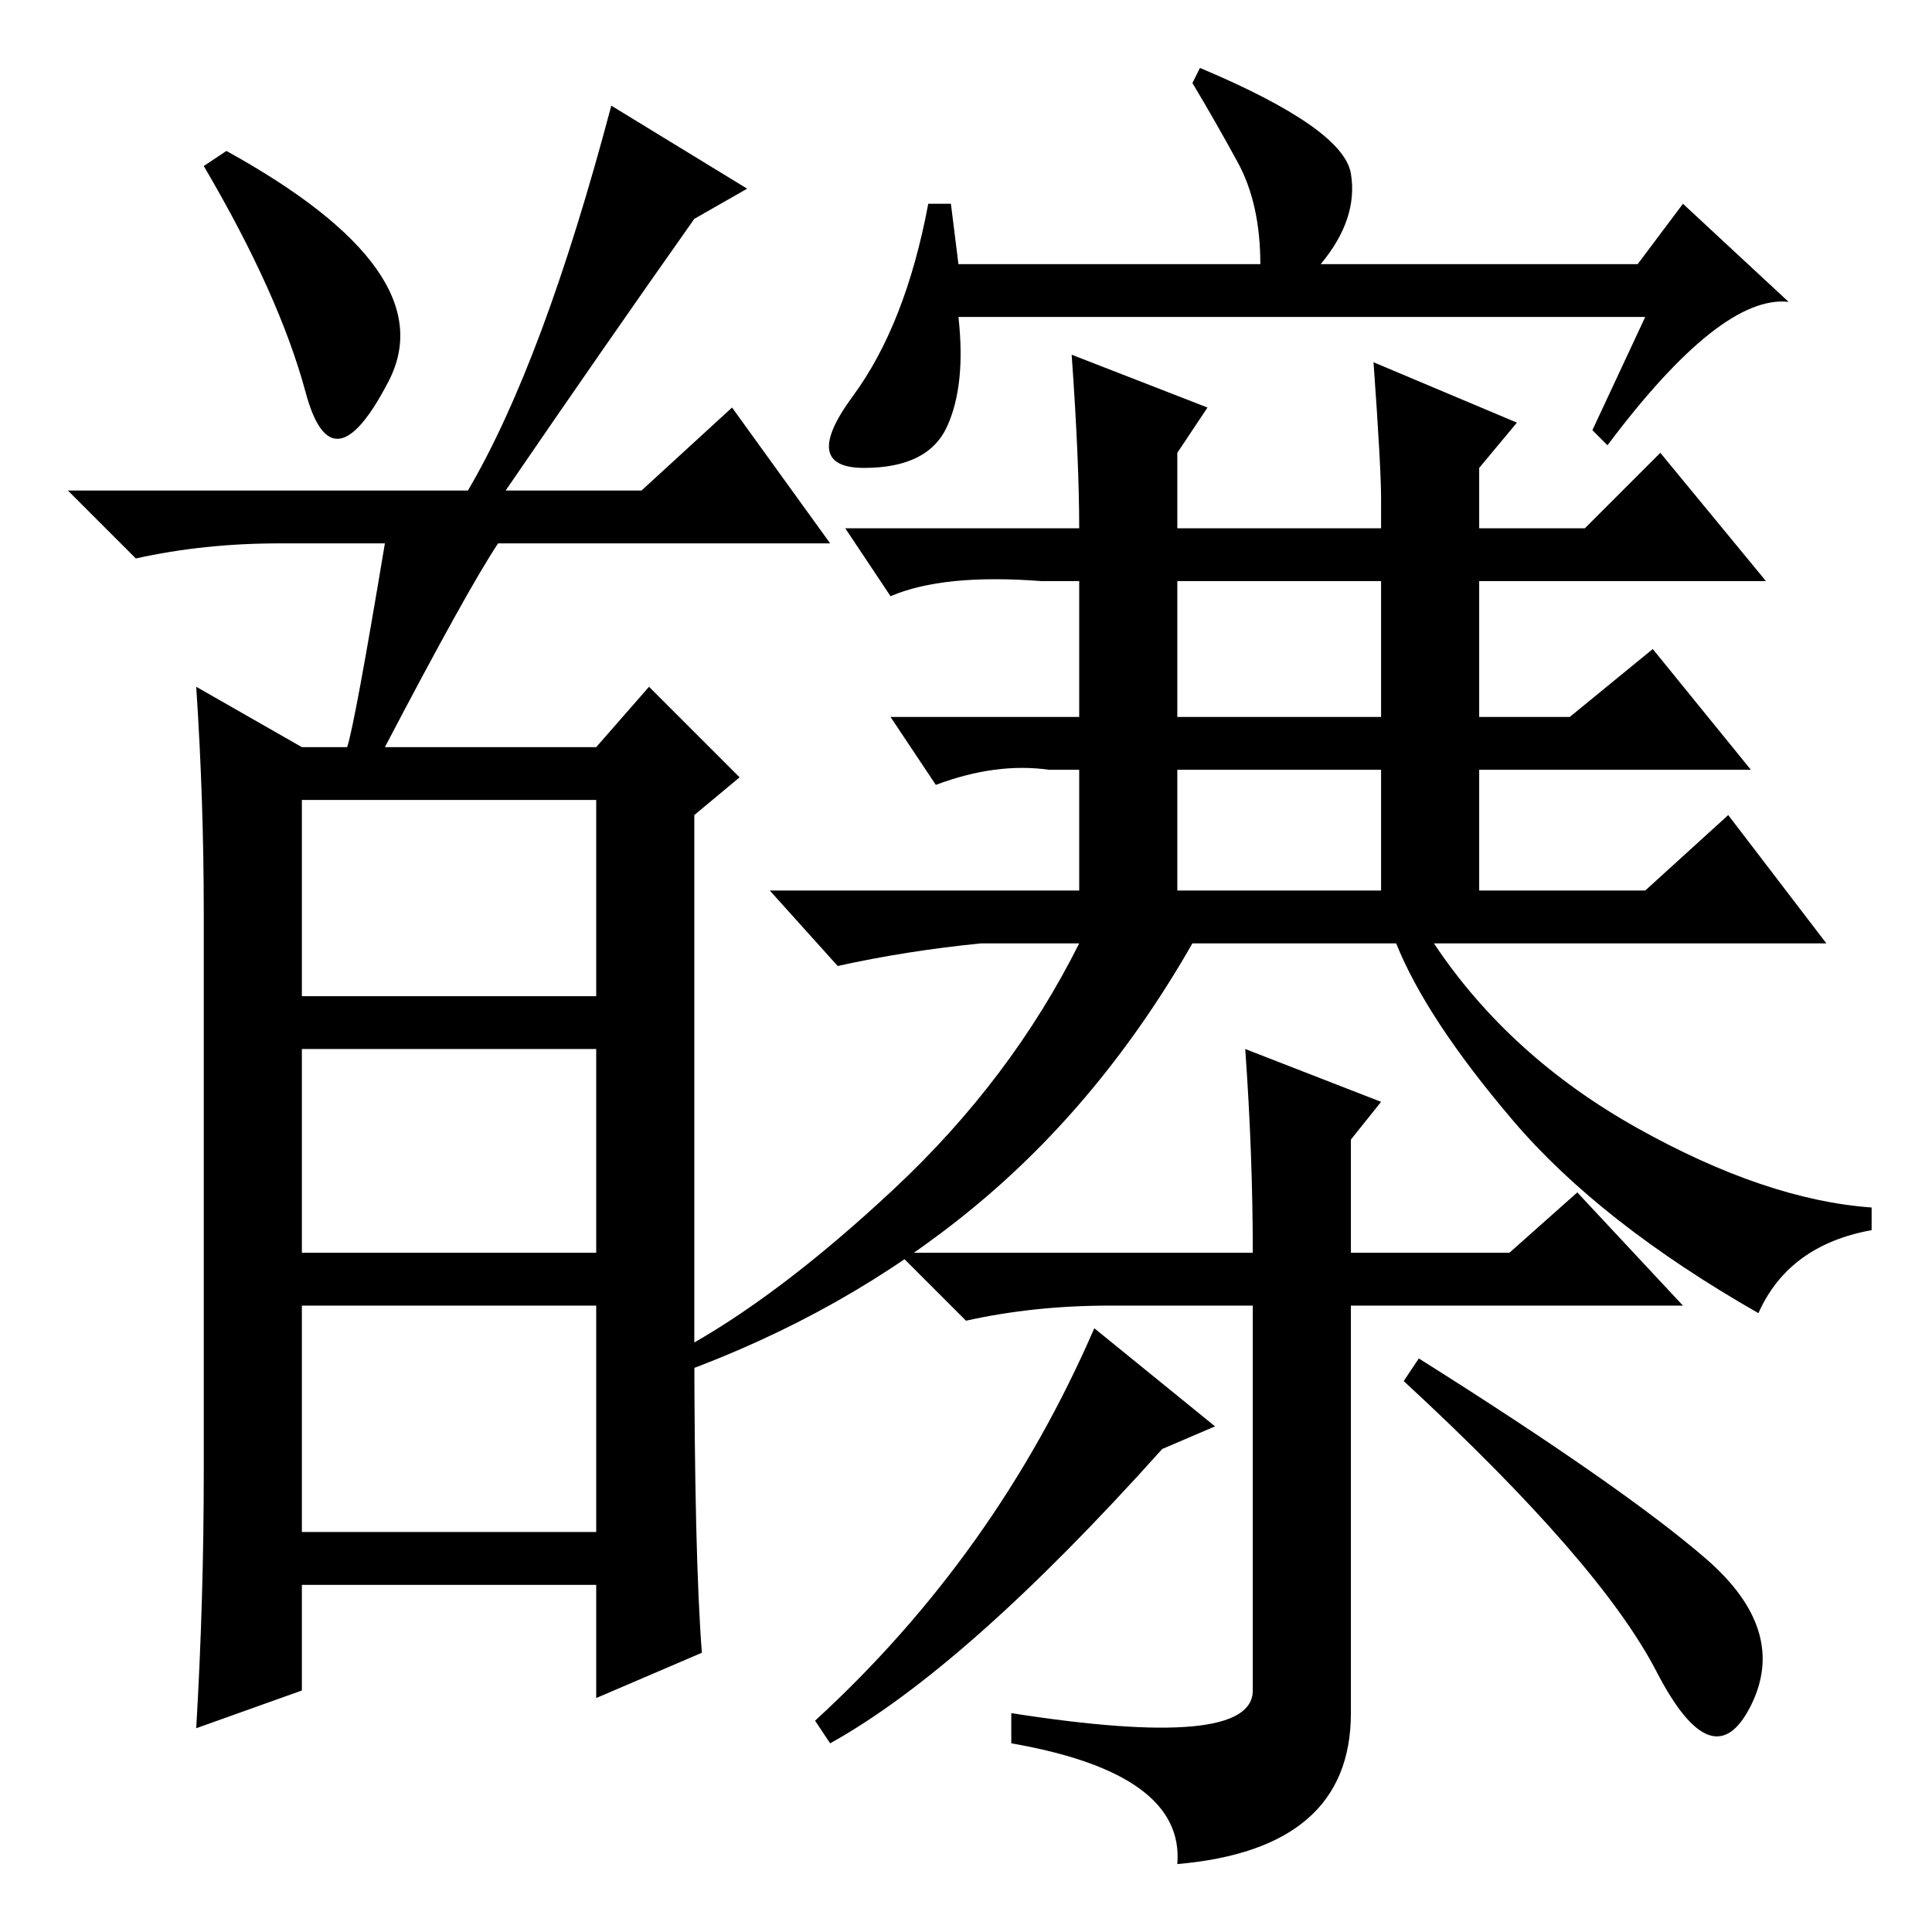<?xml version="1.0" standalone="no"?>
<!DOCTYPE svg PUBLIC "-//W3C//DTD SVG 1.1//EN" "http://www.w3.org/Graphics/SVG/1.1/DTD/svg11.dtd" >
<svg xmlns="http://www.w3.org/2000/svg" xmlns:xlink="http://www.w3.org/1999/xlink" version="1.1" viewBox="0 -36 256 256">
  <g transform="matrix(1 0 0 -1 0 220)">
   <path fill="currentColor"
d="M86 165l12 -12l-6 -5v-69q0 -29 1 -42l-14 -6v15h-39v-14l-14 -5q1 17 1 34v74q0 15 -1 30l14 -8h6q1 3 5 27h-14q-10 0 -19 -2l-9 9h53q10 17 19 51l18 -11l-7 -4q-12 -17 -25 -36h18l12 11l13 -18h-44q-4 -6 -15 -27h28zM40 150v-26h39v26h-39zM40 117v-27h39v27h-39z
M79 53v30h-39v-30h39zM27 234l3 2q29 -16 21.5 -30.5t-11 -1.5t-13.5 30zM127 221h40q0 8 -3 13.5t-6 10.5l1 2q19 -8 20 -14t-4 -12h42l6 8l14 -13q-9 1 -24 -19l-2 2l7 15h-91q1 -9 -1.5 -14.5t-11 -5.5t-1.5 9.5t10 25.5h3zM182 208l19 -8l-5 -6v-8h14l10 10l14 -17h-38
v-18h12l11 9l13 -16h-36v-16h22l11 10l13 -17h-52q10 -15 27 -24.5t31 -10.5v-3q-11 -2 -15 -11q-21 12 -32.5 25.5t-15.5 23.5h-27q-12 -21 -29 -35t-39 -22v3q13 7 28.5 21.5t24.5 32.5h-13q-10 -1 -19 -3l-9 10h41v16h-4q-7 1 -15 -2l-6 9h25v18h-5q-13 1 -20 -2l-6 9h31
q0 9 -1 23l18 -7l-4 -6v-10h27v4q0 4 -1 18zM156 161h27v18h-27v-18zM156 138h27v16h-27v-16zM165 117l18 -7l-4 -5v-15h21l9 8l14 -15h-44v-54q0 -18 -23 -20q1 12 -22 16v4q32 -5 32 3v51h-19q-10 0 -19 -2l-9 9h47q0 13 -1 27zM110 25l-2 3q24 22 37 52l16 -13l-7 -3
q-26 -29 -44 -39zM188 76q27 -17 38 -26.5t6 -19.5t-12.5 4.5t-33.5 38.5z" />
  </g>

</svg>
